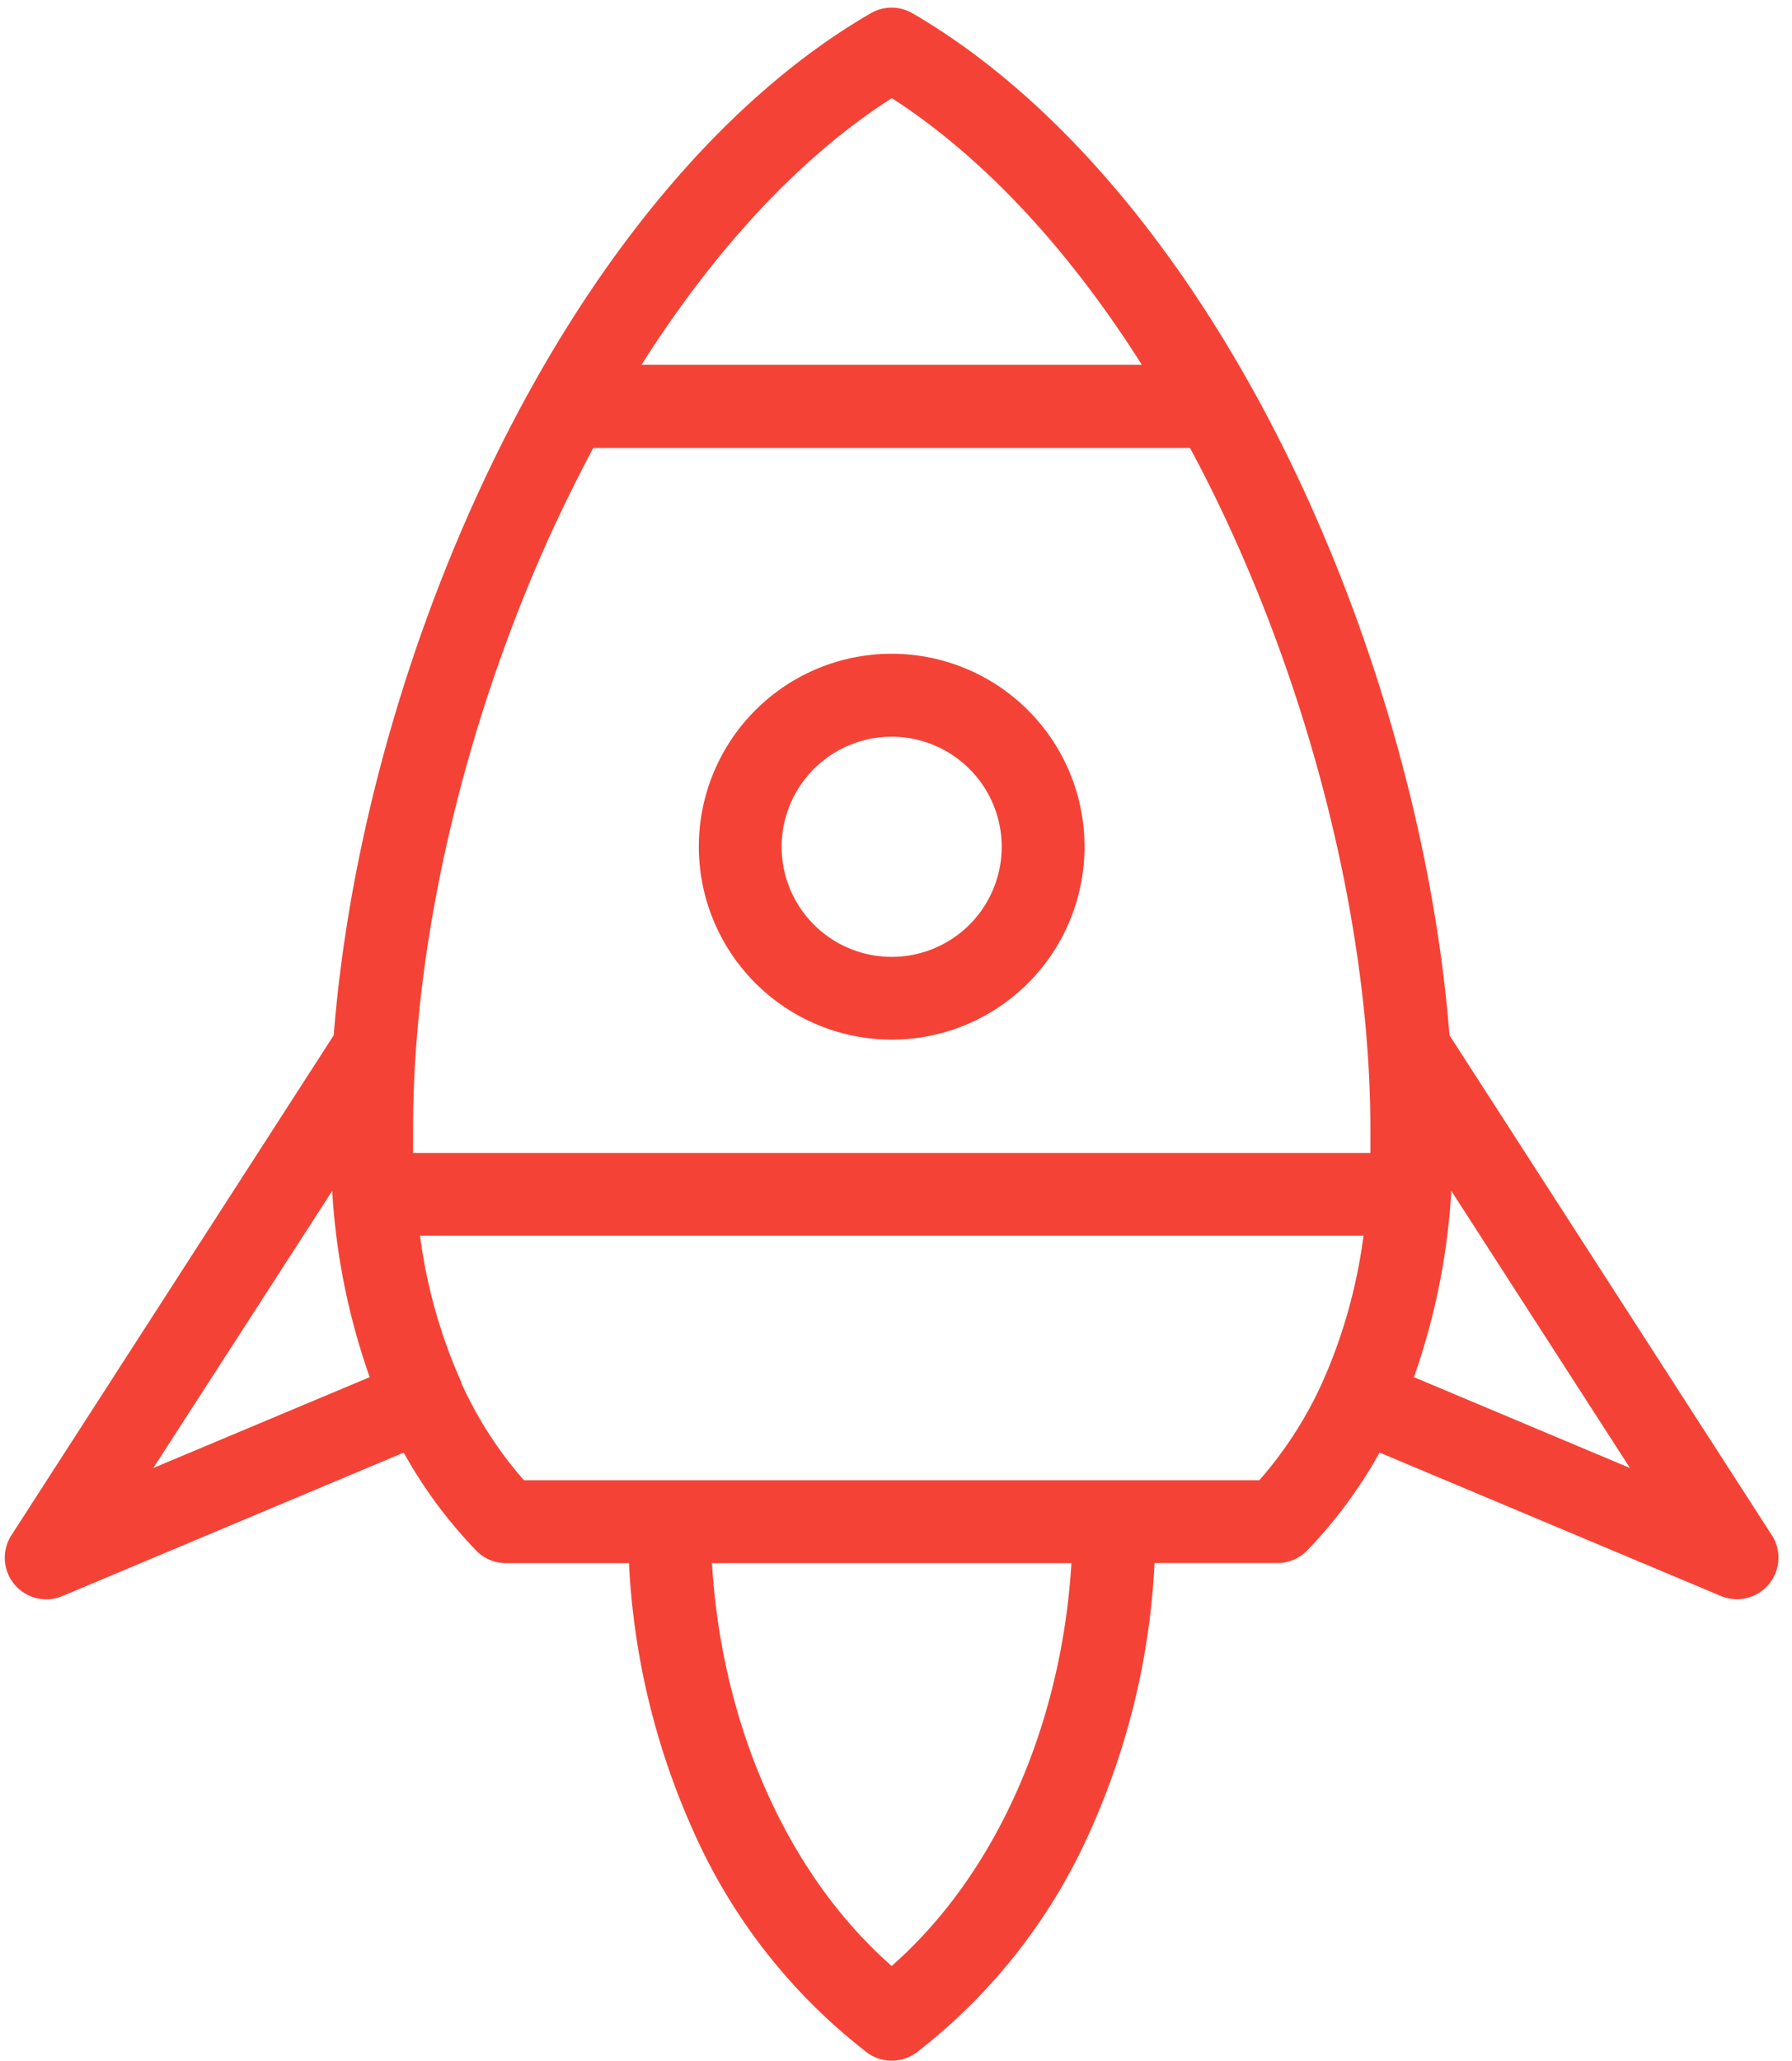 <svg xmlns="http://www.w3.org/2000/svg" width="87" height="100"><path fill="#f44336" d="M43.29 50.451a9.371 9.371 0 01-9.363-9.363 9.363 9.363 0 119.363 9.363zm-5.343-9.363a5.344 5.344 0 009.12 3.784 5.344 5.344 0 00-3.777-9.122 5.346 5.346 0 00-5.343 5.338z"/><path fill="#f44336" d="M86.032 74.512a2.017 2.017 0 01-2.468 2.944l-16.588-6.968a22.625 22.625 0 01-3.512 4.75c-.38.391-.903.613-1.448.613h-5.964a35.91 35.91 0 01-3.105 12.959 27.828 27.828 0 01-8.443 10.787 2.017 2.017 0 01-2.42 0 27.827 27.827 0 01-8.443-10.783 35.924 35.924 0 01-3.105-12.96H24.56a1.986 1.986 0 01-1.443-.613 22.543 22.543 0 01-3.517-4.75L3.012 77.46a2.016 2.016 0 01-2.468-2.943l15.658-24.278c.669-8.512 3.124-17.819 6.963-26.21C28.109 13.214 34.895 4.911 42.278.641a2.015 2.015 0 012.016 0c7.383 4.286 14.17 12.588 19.113 23.387 3.839 8.407 6.294 17.714 6.964 26.21l15.66 24.278zM43.29 4.766c-4.39 2.81-8.548 7.262-12.145 12.935h24.29c-3.6-5.685-7.758-10.12-12.145-12.943zM26.822 25.718c-4.31 9.423-6.782 20.032-6.766 29.12v1.113h46.476v-1.113c0-9.088-2.468-19.697-6.778-29.113a68.365 68.365 0 00-1.98-3.987H28.802a77.555 77.555 0 00-1.98 3.987zM17.948 66.83a32.814 32.814 0 01-1.82-9.04L7.444 71.238zM43.29 95.403c5.028-4.411 8.25-11.641 8.726-19.549H34.565c.471 7.908 3.693 15.138 8.725 19.549zm17.847-23.569a19.142 19.142 0 003.044-4.71 25.535 25.535 0 002.016-7.164H20.391c.32 2.466 1 4.871 2.016 7.14v.037a19 19 0 003.032 4.697zm17.996-.596L70.46 57.79a32.852 32.852 0 01-1.815 9.04z"/></svg>